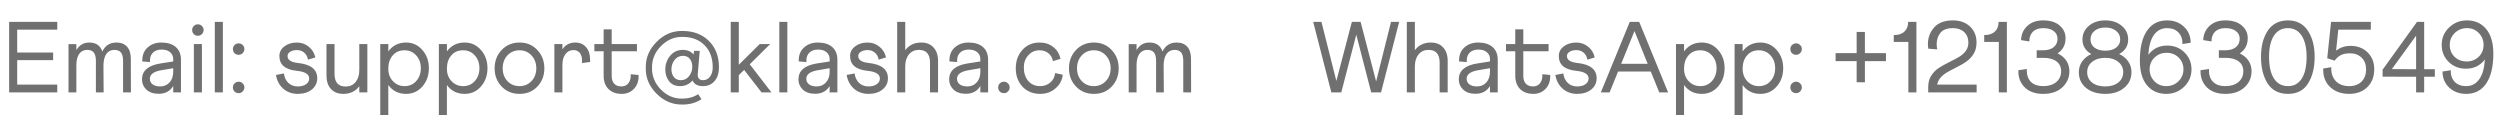 <svg width="298" height="16" viewBox="0 0 298 16" fill="none" xmlns="http://www.w3.org/2000/svg">
<path d="M1.09 11.01V2.61H6.826V3.534H2.05V6.258H6.334V7.17H2.05V10.086H6.826V11.01H1.09ZM8.166 11.01V5.262H9.102V5.97C9.454 5.37 9.966 5.07 10.638 5.07C11.438 5.07 11.958 5.426 12.198 6.138C12.542 5.426 13.102 5.07 13.878 5.07C14.43 5.07 14.854 5.238 15.15 5.574C15.446 5.902 15.594 6.386 15.594 7.026L15.606 11.01H14.67V7.242C14.67 6.794 14.586 6.466 14.418 6.258C14.25 6.05 13.986 5.946 13.626 5.946C13.226 5.946 12.91 6.106 12.678 6.426C12.454 6.746 12.338 7.202 12.33 7.794L12.354 11.01H11.43V7.242C11.43 6.794 11.346 6.466 11.178 6.258C11.01 6.05 10.746 5.946 10.386 5.946C9.986 5.946 9.67 6.106 9.438 6.426C9.214 6.746 9.102 7.198 9.102 7.782V11.01H8.166ZM19.111 7.566L20.647 7.326V7.05C20.647 6.706 20.523 6.43 20.275 6.222C20.035 6.014 19.699 5.91 19.267 5.91C18.827 5.91 18.483 6.03 18.235 6.27C17.995 6.502 17.875 6.822 17.875 7.23C17.875 7.318 17.879 7.374 17.887 7.398L16.963 7.326V7.194C16.963 6.538 17.179 6.022 17.611 5.646C18.043 5.262 18.583 5.07 19.231 5.07C19.975 5.07 20.551 5.25 20.959 5.61C21.367 5.97 21.571 6.474 21.571 7.122V11.01H20.647V10.254C20.279 10.87 19.703 11.178 18.919 11.178C18.287 11.178 17.795 11.01 17.443 10.674C17.099 10.338 16.927 9.938 16.927 9.474C16.927 8.434 17.655 7.798 19.111 7.566ZM19.099 10.302C19.555 10.302 19.927 10.142 20.215 9.822C20.503 9.502 20.647 9.078 20.647 8.55V8.13L19.171 8.382C18.299 8.542 17.863 8.878 17.863 9.39C17.863 9.67 17.975 9.894 18.199 10.062C18.423 10.222 18.723 10.302 19.099 10.302ZM23.108 11.01V5.25H24.068V11.01H23.108ZM23.588 2.898C23.772 2.898 23.932 2.966 24.068 3.102C24.204 3.23 24.272 3.39 24.272 3.582C24.272 3.766 24.204 3.926 24.068 4.062C23.932 4.198 23.772 4.266 23.588 4.266C23.396 4.266 23.232 4.198 23.096 4.062C22.968 3.926 22.904 3.766 22.904 3.582C22.904 3.39 22.968 3.23 23.096 3.102C23.232 2.966 23.396 2.898 23.588 2.898ZM25.604 11.01V2.61H26.564V11.01H25.604ZM28.46 9.738C28.644 9.738 28.8 9.806 28.928 9.942C29.064 10.07 29.132 10.226 29.132 10.41C29.132 10.602 29.064 10.766 28.928 10.902C28.8 11.038 28.644 11.106 28.46 11.106C28.26 11.106 28.092 11.042 27.956 10.914C27.828 10.778 27.764 10.61 27.764 10.41C27.764 10.226 27.828 10.07 27.956 9.942C28.092 9.806 28.26 9.738 28.46 9.738ZM28.46 5.166C28.644 5.166 28.8 5.234 28.928 5.37C29.064 5.498 29.132 5.654 29.132 5.838C29.132 6.03 29.064 6.194 28.928 6.33C28.8 6.466 28.644 6.534 28.46 6.534C28.26 6.534 28.092 6.47 27.956 6.342C27.828 6.206 27.764 6.038 27.764 5.838C27.764 5.654 27.828 5.498 27.956 5.37C28.092 5.234 28.26 5.166 28.46 5.166ZM32.895 8.934L33.843 8.754C33.899 9.218 34.075 9.594 34.371 9.882C34.667 10.162 35.043 10.302 35.499 10.302C35.907 10.302 36.235 10.214 36.483 10.038C36.731 9.862 36.855 9.634 36.855 9.354C36.855 8.842 36.359 8.538 35.367 8.442C33.991 8.298 33.303 7.71 33.303 6.678C33.303 6.214 33.503 5.83 33.903 5.526C34.303 5.222 34.799 5.07 35.391 5.07C35.927 5.07 36.395 5.234 36.795 5.562C37.203 5.882 37.467 6.31 37.587 6.846L36.711 7.11C36.647 6.75 36.495 6.47 36.255 6.27C36.015 6.07 35.727 5.97 35.391 5.97C35.063 5.97 34.795 6.038 34.587 6.174C34.379 6.302 34.275 6.47 34.275 6.678C34.275 7.142 34.687 7.418 35.511 7.506C37.047 7.666 37.815 8.274 37.815 9.33C37.815 9.874 37.599 10.322 37.167 10.674C36.735 11.018 36.179 11.19 35.499 11.19C34.819 11.19 34.243 10.986 33.771 10.578C33.299 10.162 33.007 9.614 32.895 8.934ZM43.788 5.25V11.01H42.828V10.278C42.372 10.886 41.736 11.19 40.92 11.19C40.296 11.19 39.804 10.994 39.444 10.602C39.092 10.21 38.916 9.678 38.916 9.006V5.25H39.876V8.802C39.876 9.81 40.32 10.314 41.208 10.314C41.696 10.314 42.088 10.138 42.384 9.786C42.68 9.426 42.828 8.946 42.828 8.346V5.25H43.788ZM45.327 13.71V5.25H46.287V6.126C46.799 5.422 47.503 5.07 48.399 5.07C49.183 5.07 49.831 5.366 50.343 5.958C50.863 6.542 51.123 7.266 51.123 8.13C51.123 8.994 50.863 9.722 50.343 10.314C49.831 10.898 49.183 11.19 48.399 11.19C47.503 11.19 46.799 10.838 46.287 10.134V13.71H45.327ZM49.611 9.666C49.979 9.258 50.163 8.746 50.163 8.13C50.163 7.514 49.979 7.006 49.611 6.606C49.251 6.198 48.787 5.994 48.219 5.994C47.619 5.994 47.147 6.202 46.803 6.618C46.459 7.018 46.287 7.542 46.287 8.19C46.287 8.79 46.471 9.286 46.839 9.678C47.215 10.07 47.675 10.266 48.219 10.266C48.787 10.266 49.251 10.066 49.611 9.666ZM52.311 13.71V5.25H53.271V6.126C53.783 5.422 54.487 5.07 55.383 5.07C56.167 5.07 56.815 5.366 57.327 5.958C57.847 6.542 58.107 7.266 58.107 8.13C58.107 8.994 57.847 9.722 57.327 10.314C56.815 10.898 56.167 11.19 55.383 11.19C54.487 11.19 53.783 10.838 53.271 10.134V13.71H52.311ZM56.595 9.666C56.963 9.258 57.147 8.746 57.147 8.13C57.147 7.514 56.963 7.006 56.595 6.606C56.235 6.198 55.771 5.994 55.203 5.994C54.603 5.994 54.131 6.202 53.787 6.618C53.443 7.018 53.271 7.542 53.271 8.19C53.271 8.79 53.455 9.286 53.823 9.678C54.199 10.07 54.659 10.266 55.203 10.266C55.771 10.266 56.235 10.066 56.595 9.666ZM61.935 5.07C62.791 5.07 63.495 5.366 64.047 5.958C64.607 6.55 64.887 7.278 64.887 8.142C64.887 9.006 64.611 9.73 64.059 10.314C63.507 10.898 62.799 11.19 61.935 11.19C61.071 11.19 60.359 10.898 59.799 10.314C59.239 9.73 58.959 9.006 58.959 8.142C58.959 7.278 59.239 6.55 59.799 5.958C60.359 5.366 61.071 5.07 61.935 5.07ZM60.483 9.666C60.867 10.066 61.347 10.266 61.923 10.266C62.499 10.266 62.975 10.066 63.351 9.666C63.735 9.266 63.927 8.758 63.927 8.142C63.927 7.526 63.735 7.014 63.351 6.606C62.975 6.198 62.499 5.994 61.923 5.994C61.347 5.994 60.867 6.198 60.483 6.606C60.107 7.014 59.919 7.526 59.919 8.142C59.919 8.75 60.107 9.258 60.483 9.666ZM66.081 11.01V5.25H67.04V5.886C67.392 5.342 67.904 5.07 68.576 5.07C69.112 5.07 69.54 5.254 69.861 5.622C70.18 5.982 70.341 6.49 70.341 7.146V7.386L69.368 7.518C69.376 7.47 69.38 7.37 69.38 7.218C69.38 6.818 69.288 6.51 69.105 6.294C68.921 6.078 68.668 5.97 68.349 5.97C67.957 5.97 67.641 6.13 67.4 6.45C67.16 6.762 67.04 7.19 67.04 7.734V11.01H66.081ZM70.849 6.114V5.25H71.953V3.498H72.913V5.25H75.925V6.114H72.913V9.042C72.913 9.45 73.013 9.762 73.213 9.978C73.421 10.194 73.709 10.302 74.077 10.302C74.437 10.302 74.717 10.17 74.917 9.906C75.117 9.642 75.205 9.29 75.181 8.85L76.117 8.934C76.149 9.606 75.973 10.15 75.589 10.566C75.205 10.982 74.713 11.19 74.113 11.19C73.449 11.19 72.921 10.998 72.529 10.614C72.145 10.222 71.953 9.69 71.953 9.018V6.114H70.849ZM81.356 3.69C82.652 3.69 83.7 4.086 84.5 4.878C85.3 5.67 85.7 6.722 85.7 8.034C85.7 8.706 85.528 9.246 85.184 9.654C84.84 10.062 84.376 10.266 83.792 10.266C83.16 10.266 82.748 10.042 82.556 9.594C82.156 10.042 81.66 10.266 81.068 10.266C80.492 10.266 80.056 10.074 79.76 9.69C79.456 9.298 79.304 8.83 79.304 8.286C79.304 7.662 79.496 7.118 79.88 6.654C80.264 6.182 80.768 5.946 81.392 5.946C81.936 5.946 82.364 6.13 82.676 6.498L82.724 6.066H83.408L83.168 8.898C83.16 9.09 83.208 9.25 83.312 9.378C83.424 9.498 83.584 9.558 83.792 9.558C84.152 9.558 84.436 9.414 84.644 9.126C84.852 8.838 84.956 8.474 84.956 8.034C84.956 6.914 84.628 6.03 83.972 5.382C83.324 4.726 82.452 4.398 81.356 4.398C80.38 4.382 79.524 4.746 78.788 5.49C78.06 6.226 77.704 7.09 77.72 8.082C77.704 9.074 78.06 9.942 78.788 10.686C79.516 11.422 80.372 11.778 81.356 11.754C82.052 11.754 82.676 11.578 83.228 11.226L83.612 11.826C82.98 12.25 82.228 12.462 81.356 12.462C80.188 12.486 79.16 12.058 78.272 11.178C77.384 10.298 76.952 9.266 76.976 8.082C76.952 6.914 77.38 5.886 78.26 4.998C79.14 4.102 80.172 3.666 81.356 3.69ZM81.164 9.558C81.564 9.558 81.888 9.398 82.136 9.078C82.392 8.75 82.52 8.378 82.52 7.962C82.52 7.578 82.424 7.266 82.232 7.026C82.04 6.778 81.768 6.654 81.416 6.654C81 6.654 80.664 6.818 80.408 7.146C80.16 7.466 80.036 7.838 80.036 8.262C80.036 8.638 80.136 8.95 80.336 9.198C80.536 9.438 80.812 9.558 81.164 9.558ZM87.104 11.01V2.61H88.064V7.722L90.56 5.25H91.808L89.372 7.662L91.952 11.01H90.776L88.7 8.334L88.064 8.958V11.01H87.104ZM92.893 11.01V2.61H93.853V11.01H92.893ZM97.357 7.566L98.893 7.326V7.05C98.893 6.706 98.769 6.43 98.521 6.222C98.281 6.014 97.945 5.91 97.513 5.91C97.073 5.91 96.729 6.03 96.481 6.27C96.241 6.502 96.121 6.822 96.121 7.23C96.121 7.318 96.125 7.374 96.133 7.398L95.209 7.326V7.194C95.209 6.538 95.425 6.022 95.857 5.646C96.289 5.262 96.829 5.07 97.477 5.07C98.221 5.07 98.797 5.25 99.205 5.61C99.613 5.97 99.817 6.474 99.817 7.122V11.01H98.893V10.254C98.525 10.87 97.949 11.178 97.165 11.178C96.533 11.178 96.041 11.01 95.689 10.674C95.345 10.338 95.173 9.938 95.173 9.474C95.173 8.434 95.901 7.798 97.357 7.566ZM97.345 10.302C97.801 10.302 98.173 10.142 98.461 9.822C98.749 9.502 98.893 9.078 98.893 8.55V8.13L97.417 8.382C96.545 8.542 96.109 8.878 96.109 9.39C96.109 9.67 96.221 9.894 96.445 10.062C96.669 10.222 96.969 10.302 97.345 10.302ZM100.922 8.934L101.87 8.754C101.926 9.218 102.102 9.594 102.398 9.882C102.694 10.162 103.07 10.302 103.526 10.302C103.934 10.302 104.262 10.214 104.51 10.038C104.758 9.862 104.882 9.634 104.882 9.354C104.882 8.842 104.386 8.538 103.394 8.442C102.018 8.298 101.33 7.71 101.33 6.678C101.33 6.214 101.53 5.83 101.93 5.526C102.33 5.222 102.826 5.07 103.418 5.07C103.954 5.07 104.422 5.234 104.822 5.562C105.23 5.882 105.494 6.31 105.614 6.846L104.738 7.11C104.674 6.75 104.522 6.47 104.282 6.27C104.042 6.07 103.754 5.97 103.418 5.97C103.09 5.97 102.822 6.038 102.614 6.174C102.406 6.302 102.302 6.47 102.302 6.678C102.302 7.142 102.714 7.418 103.538 7.506C105.074 7.666 105.842 8.274 105.842 9.33C105.842 9.874 105.626 10.322 105.194 10.674C104.762 11.018 104.206 11.19 103.526 11.19C102.846 11.19 102.27 10.986 101.798 10.578C101.326 10.162 101.034 9.614 100.922 8.934ZM106.944 11.01V2.61H107.904V5.982C108.36 5.374 108.996 5.07 109.812 5.07C110.436 5.07 110.924 5.266 111.276 5.658C111.636 6.05 111.816 6.582 111.816 7.254V11.01H110.856V7.458C110.856 6.45 110.412 5.946 109.524 5.946C109.036 5.946 108.644 6.126 108.348 6.486C108.052 6.838 107.904 7.314 107.904 7.914V11.01H106.944ZM115.322 7.566L116.858 7.326V7.05C116.858 6.706 116.734 6.43 116.486 6.222C116.246 6.014 115.91 5.91 115.478 5.91C115.038 5.91 114.694 6.03 114.446 6.27C114.206 6.502 114.086 6.822 114.086 7.23C114.086 7.318 114.09 7.374 114.098 7.398L113.174 7.326V7.194C113.174 6.538 113.39 6.022 113.822 5.646C114.254 5.262 114.794 5.07 115.442 5.07C116.186 5.07 116.762 5.25 117.17 5.61C117.578 5.97 117.782 6.474 117.782 7.122V11.01H116.858V10.254C116.49 10.87 115.914 11.178 115.13 11.178C114.498 11.178 114.006 11.01 113.654 10.674C113.31 10.338 113.138 9.938 113.138 9.474C113.138 8.434 113.866 7.798 115.322 7.566ZM115.31 10.302C115.766 10.302 116.138 10.142 116.426 9.822C116.714 9.502 116.858 9.078 116.858 8.55V8.13L115.382 8.382C114.51 8.542 114.074 8.878 114.074 9.39C114.074 9.67 114.186 9.894 114.41 10.062C114.634 10.222 114.934 10.302 115.31 10.302ZM119.679 9.738C119.863 9.738 120.019 9.806 120.147 9.942C120.283 10.07 120.351 10.226 120.351 10.41C120.351 10.602 120.283 10.766 120.147 10.902C120.019 11.038 119.863 11.106 119.679 11.106C119.479 11.106 119.311 11.042 119.175 10.914C119.047 10.778 118.983 10.61 118.983 10.41C118.983 10.226 119.047 10.07 119.175 9.942C119.311 9.806 119.479 9.738 119.679 9.738ZM123.912 5.07C124.56 5.07 125.104 5.246 125.544 5.598C125.992 5.942 126.28 6.414 126.408 7.014L125.508 7.29C125.444 6.898 125.268 6.586 124.98 6.354C124.692 6.114 124.336 5.994 123.912 5.994C123.368 5.994 122.92 6.194 122.568 6.594C122.216 6.986 122.04 7.466 122.04 8.034C122.04 8.69 122.216 9.23 122.568 9.654C122.928 10.062 123.4 10.266 123.984 10.266C124.456 10.266 124.86 10.122 125.196 9.834C125.532 9.546 125.724 9.17 125.772 8.706L126.684 8.91C126.612 9.566 126.32 10.11 125.808 10.542C125.304 10.974 124.7 11.19 123.996 11.19C123.132 11.19 122.428 10.906 121.884 10.338C121.348 9.762 121.08 9.03 121.08 8.142C121.08 7.262 121.344 6.53 121.872 5.946C122.4 5.362 123.08 5.07 123.912 5.07ZM130.396 5.07C131.252 5.07 131.956 5.366 132.508 5.958C133.068 6.55 133.348 7.278 133.348 8.142C133.348 9.006 133.072 9.73 132.52 10.314C131.968 10.898 131.26 11.19 130.396 11.19C129.532 11.19 128.82 10.898 128.26 10.314C127.7 9.73 127.42 9.006 127.42 8.142C127.42 7.278 127.7 6.55 128.26 5.958C128.82 5.366 129.532 5.07 130.396 5.07ZM128.944 9.666C129.328 10.066 129.808 10.266 130.384 10.266C130.96 10.266 131.436 10.066 131.812 9.666C132.196 9.266 132.388 8.758 132.388 8.142C132.388 7.526 132.196 7.014 131.812 6.606C131.436 6.198 130.96 5.994 130.384 5.994C129.808 5.994 129.328 6.198 128.944 6.606C128.568 7.014 128.38 7.526 128.38 8.142C128.38 8.75 128.568 9.258 128.944 9.666ZM134.541 11.01V5.262H135.477V5.97C135.829 5.37 136.341 5.07 137.013 5.07C137.813 5.07 138.333 5.426 138.573 6.138C138.917 5.426 139.477 5.07 140.253 5.07C140.805 5.07 141.229 5.238 141.525 5.574C141.821 5.902 141.969 6.386 141.969 7.026L141.981 11.01H141.045V7.242C141.045 6.794 140.961 6.466 140.793 6.258C140.625 6.05 140.361 5.946 140.001 5.946C139.601 5.946 139.285 6.106 139.053 6.426C138.829 6.746 138.713 7.202 138.705 7.794L138.729 11.01H137.805V7.242C137.805 6.794 137.721 6.466 137.553 6.258C137.385 6.05 137.121 5.946 136.761 5.946C136.361 5.946 136.045 6.106 135.813 6.426C135.589 6.746 135.477 7.198 135.477 7.782V11.01H134.541Z" fill="#717070"/>
<path d="M156.533 2.61H157.517L159.293 9.654L161.141 2.61H162.185L164.033 9.702L165.809 2.61H166.781L164.621 11.01H163.445L161.669 4.134L159.881 11.01H158.693L156.533 2.61ZM167.692 11.01V2.61H168.652V5.982C169.108 5.374 169.744 5.07 170.56 5.07C171.184 5.07 171.672 5.266 172.024 5.658C172.384 6.05 172.564 6.582 172.564 7.254V11.01H171.604V7.458C171.604 6.45 171.16 5.946 170.272 5.946C169.784 5.946 169.392 6.126 169.096 6.486C168.8 6.838 168.652 7.314 168.652 7.914V11.01H167.692ZM176.07 7.566L177.606 7.326V7.05C177.606 6.706 177.482 6.43 177.234 6.222C176.994 6.014 176.658 5.91 176.226 5.91C175.786 5.91 175.442 6.03 175.194 6.27C174.954 6.502 174.834 6.822 174.834 7.23C174.834 7.318 174.838 7.374 174.846 7.398L173.922 7.326V7.194C173.922 6.538 174.138 6.022 174.57 5.646C175.002 5.262 175.542 5.07 176.19 5.07C176.934 5.07 177.51 5.25 177.918 5.61C178.326 5.97 178.53 6.474 178.53 7.122V11.01H177.606V10.254C177.238 10.87 176.662 11.178 175.878 11.178C175.246 11.178 174.754 11.01 174.402 10.674C174.058 10.338 173.886 9.938 173.886 9.474C173.886 8.434 174.614 7.798 176.07 7.566ZM176.058 10.302C176.514 10.302 176.886 10.142 177.174 9.822C177.462 9.502 177.606 9.078 177.606 8.55V8.13L176.13 8.382C175.258 8.542 174.822 8.878 174.822 9.39C174.822 9.67 174.934 9.894 175.158 10.062C175.382 10.222 175.682 10.302 176.058 10.302ZM179.515 6.114V5.25H180.619V3.498H181.579V5.25H184.591V6.114H181.579V9.042C181.579 9.45 181.679 9.762 181.879 9.978C182.087 10.194 182.375 10.302 182.743 10.302C183.103 10.302 183.383 10.17 183.583 9.906C183.783 9.642 183.871 9.29 183.847 8.85L184.783 8.934C184.815 9.606 184.639 10.15 184.255 10.566C183.871 10.982 183.379 11.19 182.779 11.19C182.115 11.19 181.587 10.998 181.195 10.614C180.811 10.222 180.619 9.69 180.619 9.018V6.114H179.515ZM185.4 8.934L186.348 8.754C186.404 9.218 186.58 9.594 186.876 9.882C187.172 10.162 187.548 10.302 188.004 10.302C188.412 10.302 188.74 10.214 188.988 10.038C189.236 9.862 189.36 9.634 189.36 9.354C189.36 8.842 188.864 8.538 187.872 8.442C186.496 8.298 185.808 7.71 185.808 6.678C185.808 6.214 186.008 5.83 186.408 5.526C186.808 5.222 187.304 5.07 187.896 5.07C188.432 5.07 188.9 5.234 189.3 5.562C189.708 5.882 189.972 6.31 190.092 6.846L189.216 7.11C189.152 6.75 189 6.47 188.76 6.27C188.52 6.07 188.232 5.97 187.896 5.97C187.568 5.97 187.3 6.038 187.092 6.174C186.884 6.302 186.78 6.47 186.78 6.678C186.78 7.142 187.192 7.418 188.016 7.506C189.552 7.666 190.32 8.274 190.32 9.33C190.32 9.874 190.104 10.322 189.672 10.674C189.24 11.018 188.684 11.19 188.004 11.19C187.324 11.19 186.748 10.986 186.276 10.578C185.804 10.162 185.512 9.614 185.4 8.934ZM190.822 11.01L194.266 2.61H195.394L198.838 11.01H197.782L196.774 8.526H192.874L191.866 11.01H190.822ZM193.246 7.602H196.402L194.83 3.702L193.246 7.602ZM199.778 13.71V5.25H200.738V6.126C201.25 5.422 201.954 5.07 202.85 5.07C203.634 5.07 204.282 5.366 204.794 5.958C205.314 6.542 205.574 7.266 205.574 8.13C205.574 8.994 205.314 9.722 204.794 10.314C204.282 10.898 203.634 11.19 202.85 11.19C201.954 11.19 201.25 10.838 200.738 10.134V13.71H199.778ZM204.062 9.666C204.43 9.258 204.614 8.746 204.614 8.13C204.614 7.514 204.43 7.006 204.062 6.606C203.702 6.198 203.238 5.994 202.67 5.994C202.07 5.994 201.598 6.202 201.254 6.618C200.91 7.018 200.738 7.542 200.738 8.19C200.738 8.79 200.922 9.286 201.29 9.678C201.666 10.07 202.126 10.266 202.67 10.266C203.238 10.266 203.702 10.066 204.062 9.666ZM206.762 13.71V5.25H207.722V6.126C208.234 5.422 208.938 5.07 209.834 5.07C210.618 5.07 211.266 5.366 211.778 5.958C212.298 6.542 212.558 7.266 212.558 8.13C212.558 8.994 212.298 9.722 211.778 10.314C211.266 10.898 210.618 11.19 209.834 11.19C208.938 11.19 208.234 10.838 207.722 10.134V13.71H206.762ZM211.046 9.666C211.414 9.258 211.598 8.746 211.598 8.13C211.598 7.514 211.414 7.006 211.046 6.606C210.686 6.198 210.222 5.994 209.654 5.994C209.054 5.994 208.582 6.202 208.238 6.618C207.894 7.018 207.722 7.542 207.722 8.19C207.722 8.79 207.906 9.286 208.274 9.678C208.65 10.07 209.11 10.266 209.654 10.266C210.222 10.266 210.686 10.066 211.046 9.666ZM214.107 9.738C214.291 9.738 214.447 9.806 214.575 9.942C214.711 10.07 214.779 10.226 214.779 10.41C214.779 10.602 214.711 10.766 214.575 10.902C214.447 11.038 214.291 11.106 214.107 11.106C213.907 11.106 213.739 11.042 213.603 10.914C213.475 10.778 213.411 10.61 213.411 10.41C213.411 10.226 213.475 10.07 213.603 9.942C213.739 9.806 213.907 9.738 214.107 9.738ZM214.107 5.166C214.291 5.166 214.447 5.234 214.575 5.37C214.711 5.498 214.779 5.654 214.779 5.838C214.779 6.03 214.711 6.194 214.575 6.33C214.447 6.466 214.291 6.534 214.107 6.534C213.907 6.534 213.739 6.47 213.603 6.342C213.475 6.206 213.411 6.038 213.411 5.838C213.411 5.654 213.475 5.498 213.603 5.37C213.739 5.234 213.907 5.166 214.107 5.166ZM218.805 7.29V6.33H221.313V3.81H222.297V6.33H224.805V7.29H222.297V9.81H221.313V7.29H218.805ZM225.736 4.998V4.182C226.296 4.182 226.72 4.042 227.008 3.762C227.304 3.482 227.452 3.098 227.452 2.61H228.436V11.01H227.476V4.998H225.736ZM229.843 11.01V10.374C229.843 9.838 229.963 9.386 230.203 9.018C230.451 8.634 230.747 8.33 231.091 8.106C231.427 7.89 231.879 7.638 232.447 7.35C232.871 7.15 233.259 6.942 233.611 6.726C234.291 6.286 234.631 5.742 234.631 5.094C234.631 4.558 234.463 4.134 234.127 3.822C233.799 3.51 233.351 3.354 232.783 3.354C232.095 3.354 231.599 3.542 231.295 3.918C230.999 4.286 230.851 4.734 230.851 5.262C230.851 5.494 230.875 5.702 230.923 5.886L229.855 5.802C229.823 5.602 229.807 5.422 229.807 5.262C229.807 4.486 230.055 3.822 230.551 3.27C231.047 2.71 231.795 2.43 232.795 2.43C233.627 2.43 234.303 2.674 234.823 3.162C235.343 3.65 235.603 4.286 235.603 5.07C235.603 5.606 235.483 6.062 235.243 6.438C235.027 6.782 234.755 7.074 234.427 7.314C234.099 7.554 233.643 7.818 233.059 8.106C232.651 8.306 232.295 8.498 231.991 8.682C231.367 9.082 231.007 9.55 230.911 10.086H235.615V11.01H229.843ZM236.518 4.998V4.182C237.078 4.182 237.502 4.042 237.79 3.762C238.086 3.482 238.234 3.098 238.234 2.61H239.218V11.01H238.258V4.998H236.518ZM240.588 8.37L241.608 8.226C241.6 8.258 241.596 8.334 241.596 8.454C241.596 8.998 241.764 9.438 242.1 9.774C242.444 10.102 242.924 10.266 243.54 10.266C244.196 10.266 244.716 10.106 245.1 9.786C245.492 9.458 245.688 9.026 245.688 8.49C245.688 7.978 245.5 7.586 245.124 7.314C244.748 7.034 244.232 6.894 243.576 6.894H242.772V5.994H243.528C244.072 5.994 244.496 5.87 244.8 5.622C245.104 5.374 245.256 5.042 245.256 4.626C245.256 4.234 245.104 3.926 244.8 3.702C244.496 3.47 244.08 3.354 243.552 3.354C243.016 3.354 242.604 3.498 242.316 3.786C242.036 4.066 241.896 4.45 241.896 4.938L240.912 4.782C240.928 4.11 241.172 3.55 241.644 3.102C242.124 2.654 242.756 2.43 243.54 2.43C244.388 2.43 245.044 2.634 245.508 3.042C245.98 3.442 246.216 3.946 246.216 4.554C246.216 5.338 245.9 5.942 245.268 6.366C245.724 6.582 246.072 6.874 246.312 7.242C246.552 7.61 246.672 8.026 246.672 8.49C246.672 9.25 246.392 9.89 245.832 10.41C245.272 10.93 244.504 11.19 243.528 11.19C242.616 11.19 241.896 10.938 241.368 10.434C240.848 9.922 240.588 9.286 240.588 8.526V8.37ZM249.284 6.438C248.58 6.038 248.228 5.462 248.228 4.71C248.228 4.046 248.484 3.502 248.996 3.078C249.508 2.646 250.16 2.43 250.952 2.43C251.744 2.43 252.396 2.646 252.908 3.078C253.42 3.502 253.676 4.046 253.676 4.71C253.676 5.47 253.32 6.046 252.608 6.438C253.072 6.654 253.432 6.95 253.688 7.326C253.944 7.702 254.072 8.126 254.072 8.598C254.072 9.366 253.78 9.99 253.196 10.47C252.62 10.95 251.872 11.19 250.952 11.19C250.008 11.19 249.244 10.954 248.66 10.482C248.084 10.01 247.796 9.382 247.796 8.598C247.796 8.126 247.928 7.702 248.192 7.326C248.456 6.95 248.82 6.654 249.284 6.438ZM249.668 5.682C249.988 5.922 250.416 6.042 250.952 6.042C251.488 6.042 251.916 5.922 252.236 5.682C252.564 5.434 252.728 5.106 252.728 4.698C252.728 4.274 252.564 3.934 252.236 3.678C251.908 3.414 251.48 3.282 250.952 3.282C250.416 3.282 249.988 3.414 249.668 3.678C249.348 3.934 249.188 4.274 249.188 4.698C249.188 5.106 249.348 5.434 249.668 5.682ZM250.952 10.302C251.592 10.302 252.108 10.146 252.5 9.834C252.892 9.522 253.088 9.11 253.088 8.598C253.088 8.102 252.888 7.694 252.488 7.374C252.096 7.054 251.584 6.894 250.952 6.894C250.304 6.894 249.78 7.054 249.38 7.374C248.988 7.686 248.792 8.094 248.792 8.598C248.792 9.118 248.988 9.534 249.38 9.846C249.772 10.15 250.296 10.302 250.952 10.302ZM258.311 2.43C259.119 2.43 259.787 2.678 260.315 3.174C260.851 3.67 261.123 4.31 261.131 5.094L260.147 5.25C260.163 4.674 260.003 4.214 259.667 3.87C259.339 3.526 258.891 3.354 258.323 3.354C257.667 3.354 257.143 3.622 256.751 4.158C256.367 4.694 256.143 5.486 256.079 6.534C256.631 5.798 257.387 5.43 258.347 5.43C259.155 5.43 259.835 5.702 260.387 6.246C260.947 6.79 261.227 7.466 261.227 8.274C261.227 9.09 260.931 9.782 260.339 10.35C259.755 10.91 259.047 11.19 258.215 11.19C257.263 11.19 256.499 10.85 255.923 10.17C255.355 9.49 255.071 8.506 255.071 7.218C255.071 5.682 255.351 4.502 255.911 3.678C256.479 2.846 257.279 2.43 258.311 2.43ZM258.215 10.266C258.791 10.266 259.275 10.074 259.667 9.69C260.067 9.298 260.267 8.822 260.267 8.262C260.267 7.702 260.075 7.234 259.691 6.858C259.315 6.482 258.831 6.294 258.239 6.294C257.687 6.294 257.215 6.482 256.823 6.858C256.431 7.234 256.235 7.706 256.235 8.274C256.235 8.818 256.423 9.286 256.799 9.678C257.175 10.07 257.647 10.266 258.215 10.266ZM262.303 8.37L263.323 8.226C263.315 8.258 263.311 8.334 263.311 8.454C263.311 8.998 263.479 9.438 263.815 9.774C264.159 10.102 264.639 10.266 265.255 10.266C265.911 10.266 266.431 10.106 266.815 9.786C267.207 9.458 267.403 9.026 267.403 8.49C267.403 7.978 267.215 7.586 266.839 7.314C266.463 7.034 265.947 6.894 265.291 6.894H264.487V5.994H265.243C265.787 5.994 266.211 5.87 266.515 5.622C266.819 5.374 266.971 5.042 266.971 4.626C266.971 4.234 266.819 3.926 266.515 3.702C266.211 3.47 265.795 3.354 265.267 3.354C264.731 3.354 264.319 3.498 264.031 3.786C263.751 4.066 263.611 4.45 263.611 4.938L262.627 4.782C262.643 4.11 262.887 3.55 263.359 3.102C263.839 2.654 264.471 2.43 265.255 2.43C266.103 2.43 266.759 2.634 267.223 3.042C267.695 3.442 267.931 3.946 267.931 4.554C267.931 5.338 267.615 5.942 266.983 6.366C267.439 6.582 267.787 6.874 268.027 7.242C268.267 7.61 268.387 8.026 268.387 8.49C268.387 9.25 268.107 9.89 267.547 10.41C266.987 10.93 266.219 11.19 265.243 11.19C264.331 11.19 263.611 10.938 263.083 10.434C262.563 9.922 262.303 9.286 262.303 8.526V8.37ZM272.727 2.43C273.759 2.43 274.547 2.838 275.091 3.654C275.635 4.462 275.907 5.502 275.907 6.774C275.907 8.062 275.643 9.122 275.115 9.954C274.603 10.778 273.807 11.19 272.727 11.19C271.647 11.19 270.839 10.778 270.303 9.954C269.775 9.122 269.511 8.062 269.511 6.774C269.511 5.494 269.783 4.45 270.327 3.642C270.879 2.834 271.679 2.43 272.727 2.43ZM272.727 10.266C273.439 10.266 273.987 9.966 274.371 9.366C274.755 8.766 274.947 7.902 274.947 6.774C274.947 5.694 274.751 4.854 274.359 4.254C273.967 3.654 273.423 3.354 272.727 3.354C272.007 3.354 271.451 3.65 271.059 4.242C270.667 4.834 270.471 5.678 270.471 6.774C270.471 7.902 270.667 8.766 271.059 9.366C271.451 9.966 272.007 10.266 272.727 10.266ZM276.926 8.166L277.886 8.01V8.154C277.886 8.802 278.078 9.318 278.462 9.702C278.846 10.078 279.366 10.266 280.022 10.266C280.646 10.266 281.138 10.086 281.498 9.726C281.858 9.366 282.038 8.878 282.038 8.262C282.038 7.686 281.862 7.226 281.51 6.882C281.158 6.53 280.69 6.354 280.106 6.354C279.69 6.354 279.338 6.422 279.05 6.558C278.77 6.694 278.514 6.918 278.282 7.23L277.406 6.942L277.862 2.61H282.602V3.534H278.726L278.462 6.03C278.974 5.654 279.542 5.466 280.166 5.466C281.006 5.466 281.69 5.726 282.218 6.246C282.746 6.758 283.01 7.43 283.01 8.262C283.01 9.142 282.734 9.85 282.182 10.386C281.638 10.922 280.918 11.19 280.022 11.19C279.102 11.19 278.354 10.926 277.778 10.398C277.21 9.87 276.926 9.182 276.926 8.334V8.166ZM284.004 9.138V8.31L288.108 2.61H288.96V8.25H290.232V9.15H288.96V11.01H288V9.15L284.004 9.138ZM285.108 8.238L288 8.25V4.254L285.108 8.238ZM293.966 11.19C293.158 11.19 292.486 10.942 291.95 10.446C291.422 9.95 291.154 9.31 291.146 8.526L292.13 8.37C292.114 8.946 292.27 9.406 292.598 9.75C292.934 10.094 293.386 10.266 293.954 10.266C294.61 10.266 295.13 9.998 295.514 9.462C295.906 8.926 296.134 8.134 296.198 7.086C295.646 7.822 294.89 8.19 293.93 8.19C293.122 8.19 292.438 7.918 291.878 7.374C291.326 6.83 291.05 6.154 291.05 5.346C291.05 4.53 291.342 3.842 291.926 3.282C292.518 2.714 293.23 2.43 294.062 2.43C295.014 2.43 295.774 2.77 296.342 3.45C296.918 4.13 297.206 5.114 297.206 6.402C297.206 7.938 296.922 9.122 296.354 9.954C295.794 10.778 294.998 11.19 293.966 11.19ZM294.062 3.354C293.486 3.354 292.998 3.55 292.598 3.942C292.206 4.326 292.01 4.798 292.01 5.358C292.01 5.918 292.198 6.386 292.574 6.762C292.958 7.138 293.446 7.326 294.038 7.326C294.598 7.326 295.07 7.142 295.454 6.774C295.846 6.398 296.042 5.922 296.042 5.346C296.042 4.802 295.854 4.334 295.478 3.942C295.102 3.55 294.63 3.354 294.062 3.354Z" fill="#717070"/>
</svg>
